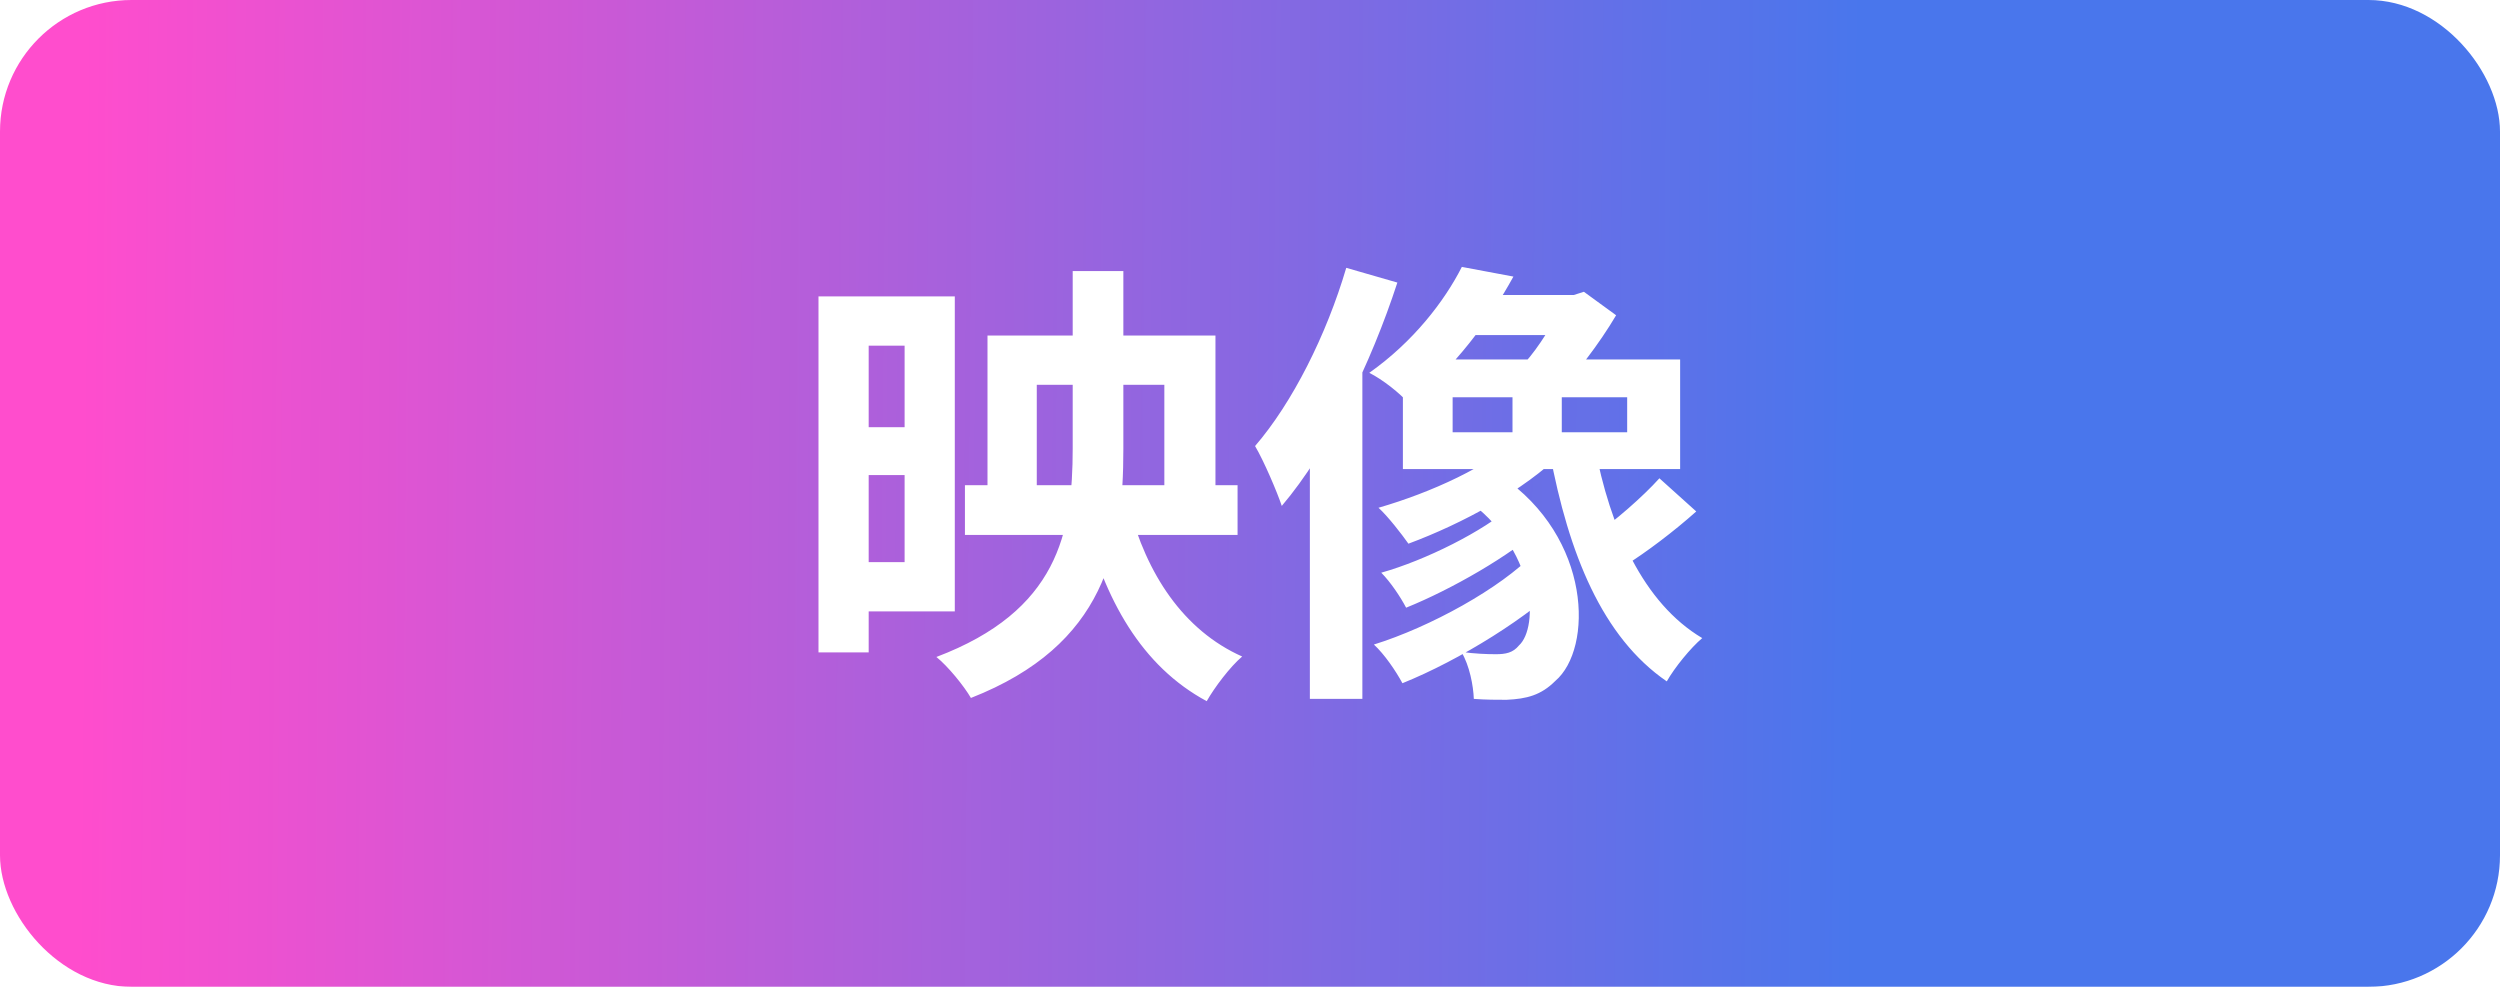 <svg width="76" height="30" viewBox="0 0 76 30" fill="none" xmlns="http://www.w3.org/2000/svg">
<g filter="url(#filter0_b_363_1226)">
<rect width="76" height="30" rx="4" fill="url(#paint0_linear_363_1226)"/>
</g>
<path d="M29.334 14.75V16.262H37.622V14.75H29.334ZM30.02 10.2V15.31H31.518V11.698H35.396V15.31H36.95V10.2H30.02ZM32.61 8.24V13.63C32.61 16.192 32.162 18.572 28.466 19.972C28.816 20.252 29.306 20.854 29.516 21.218C33.618 19.608 34.15 16.696 34.15 13.644V8.24H32.61ZM34.318 15.38L32.932 15.674C33.576 18.25 34.71 20.252 36.684 21.316C36.922 20.896 37.398 20.266 37.762 19.958C35.97 19.16 34.85 17.438 34.318 15.38ZM25.652 9.01V10.508H27.5V17.088H25.652V18.586H29.026V9.01H25.652ZM25.792 12.986V14.442H28.452V12.986H25.792ZM24.882 9.01V19.832H26.408V9.01H24.882ZM44.44 8.114C43.908 9.164 42.956 10.396 41.626 11.334C42.018 11.53 42.564 11.95 42.844 12.286C44.244 11.138 45.252 9.78 46.008 8.408L44.44 8.114ZM44.874 8.968L43.908 10.186H47.996V8.968H44.874ZM44.16 12.076H49.466V13.14H44.16V12.076ZM42.648 10.928V14.26H51.076V10.928H42.648ZM45.98 11.432V13.658H47.478V11.432H45.98ZM46.232 13.252C45.266 14.176 43.502 14.974 41.906 15.436C42.186 15.688 42.62 16.248 42.816 16.528C44.44 15.926 46.344 14.904 47.492 13.756L46.232 13.252ZM44.524 15.142C46.736 16.682 46.778 19.076 46.176 19.622C45.994 19.846 45.77 19.888 45.476 19.888C45.196 19.888 44.832 19.874 44.426 19.818C44.678 20.238 44.79 20.854 44.804 21.246C45.154 21.274 45.518 21.274 45.798 21.274C46.414 21.246 46.848 21.134 47.282 20.7C48.43 19.72 48.402 16.346 45.63 14.47L44.524 15.142ZM45.966 15.38C45.098 16.15 43.334 17.032 41.99 17.41C42.27 17.69 42.578 18.152 42.746 18.474C44.132 17.914 45.91 16.892 46.89 16.01L45.966 15.38ZM46.652 16.808C45.616 17.886 43.474 19.062 41.766 19.594C42.088 19.888 42.438 20.406 42.634 20.77C44.37 20.07 46.526 18.74 47.702 17.55L46.652 16.808ZM50.446 14.54C49.942 15.1 49.074 15.856 48.458 16.276L49.41 17.186C50.04 16.794 50.894 16.15 51.566 15.548L50.446 14.54ZM48.472 13.532L47.114 13.77C47.688 16.836 48.71 19.37 50.67 20.714C50.908 20.294 51.398 19.692 51.748 19.398C49.956 18.334 48.948 16.066 48.472 13.532ZM47.492 8.968V9.234C47.268 9.766 46.778 10.564 46.344 11.04C46.61 11.264 47.044 11.74 47.254 12.034C47.884 11.418 48.626 10.438 49.13 9.584L48.15 8.87L47.842 8.968H47.492ZM40.926 8.142C40.324 10.186 39.288 12.244 38.154 13.56C38.42 14.008 38.826 14.96 38.966 15.38C40.394 13.7 41.682 11.04 42.48 8.59L40.926 8.142ZM39.82 11.978V21.246H41.416V10.466L41.374 10.438L39.82 11.978Z" fill="white"/>
<defs>
<filter id="filter0_b_363_1226" x="-2.563" y="-2.563" width="81.126" height="35.126" filterUnits="userSpaceOnUse" color-interpolation-filters="sRGB">
<feFlood flood-opacity="0" result="BackgroundImageFix"/>
<feGaussianBlur in="BackgroundImage" stdDeviation="1.282"/>
<feComposite in2="SourceAlpha" operator="in" result="effect1_backgroundBlur_363_1226"/>
<feBlend mode="normal" in="SourceGraphic" in2="effect1_backgroundBlur_363_1226" result="shape"/>
</filter>
<linearGradient id="paint0_linear_363_1226" x1="2.326" y1="30" x2="56.338" y2="30.453" gradientUnits="userSpaceOnUse">
<stop stop-color="#FF4DCD"/>
<stop offset="1" stop-color="#4976EC"/>
</linearGradient>
</defs>
</svg>
